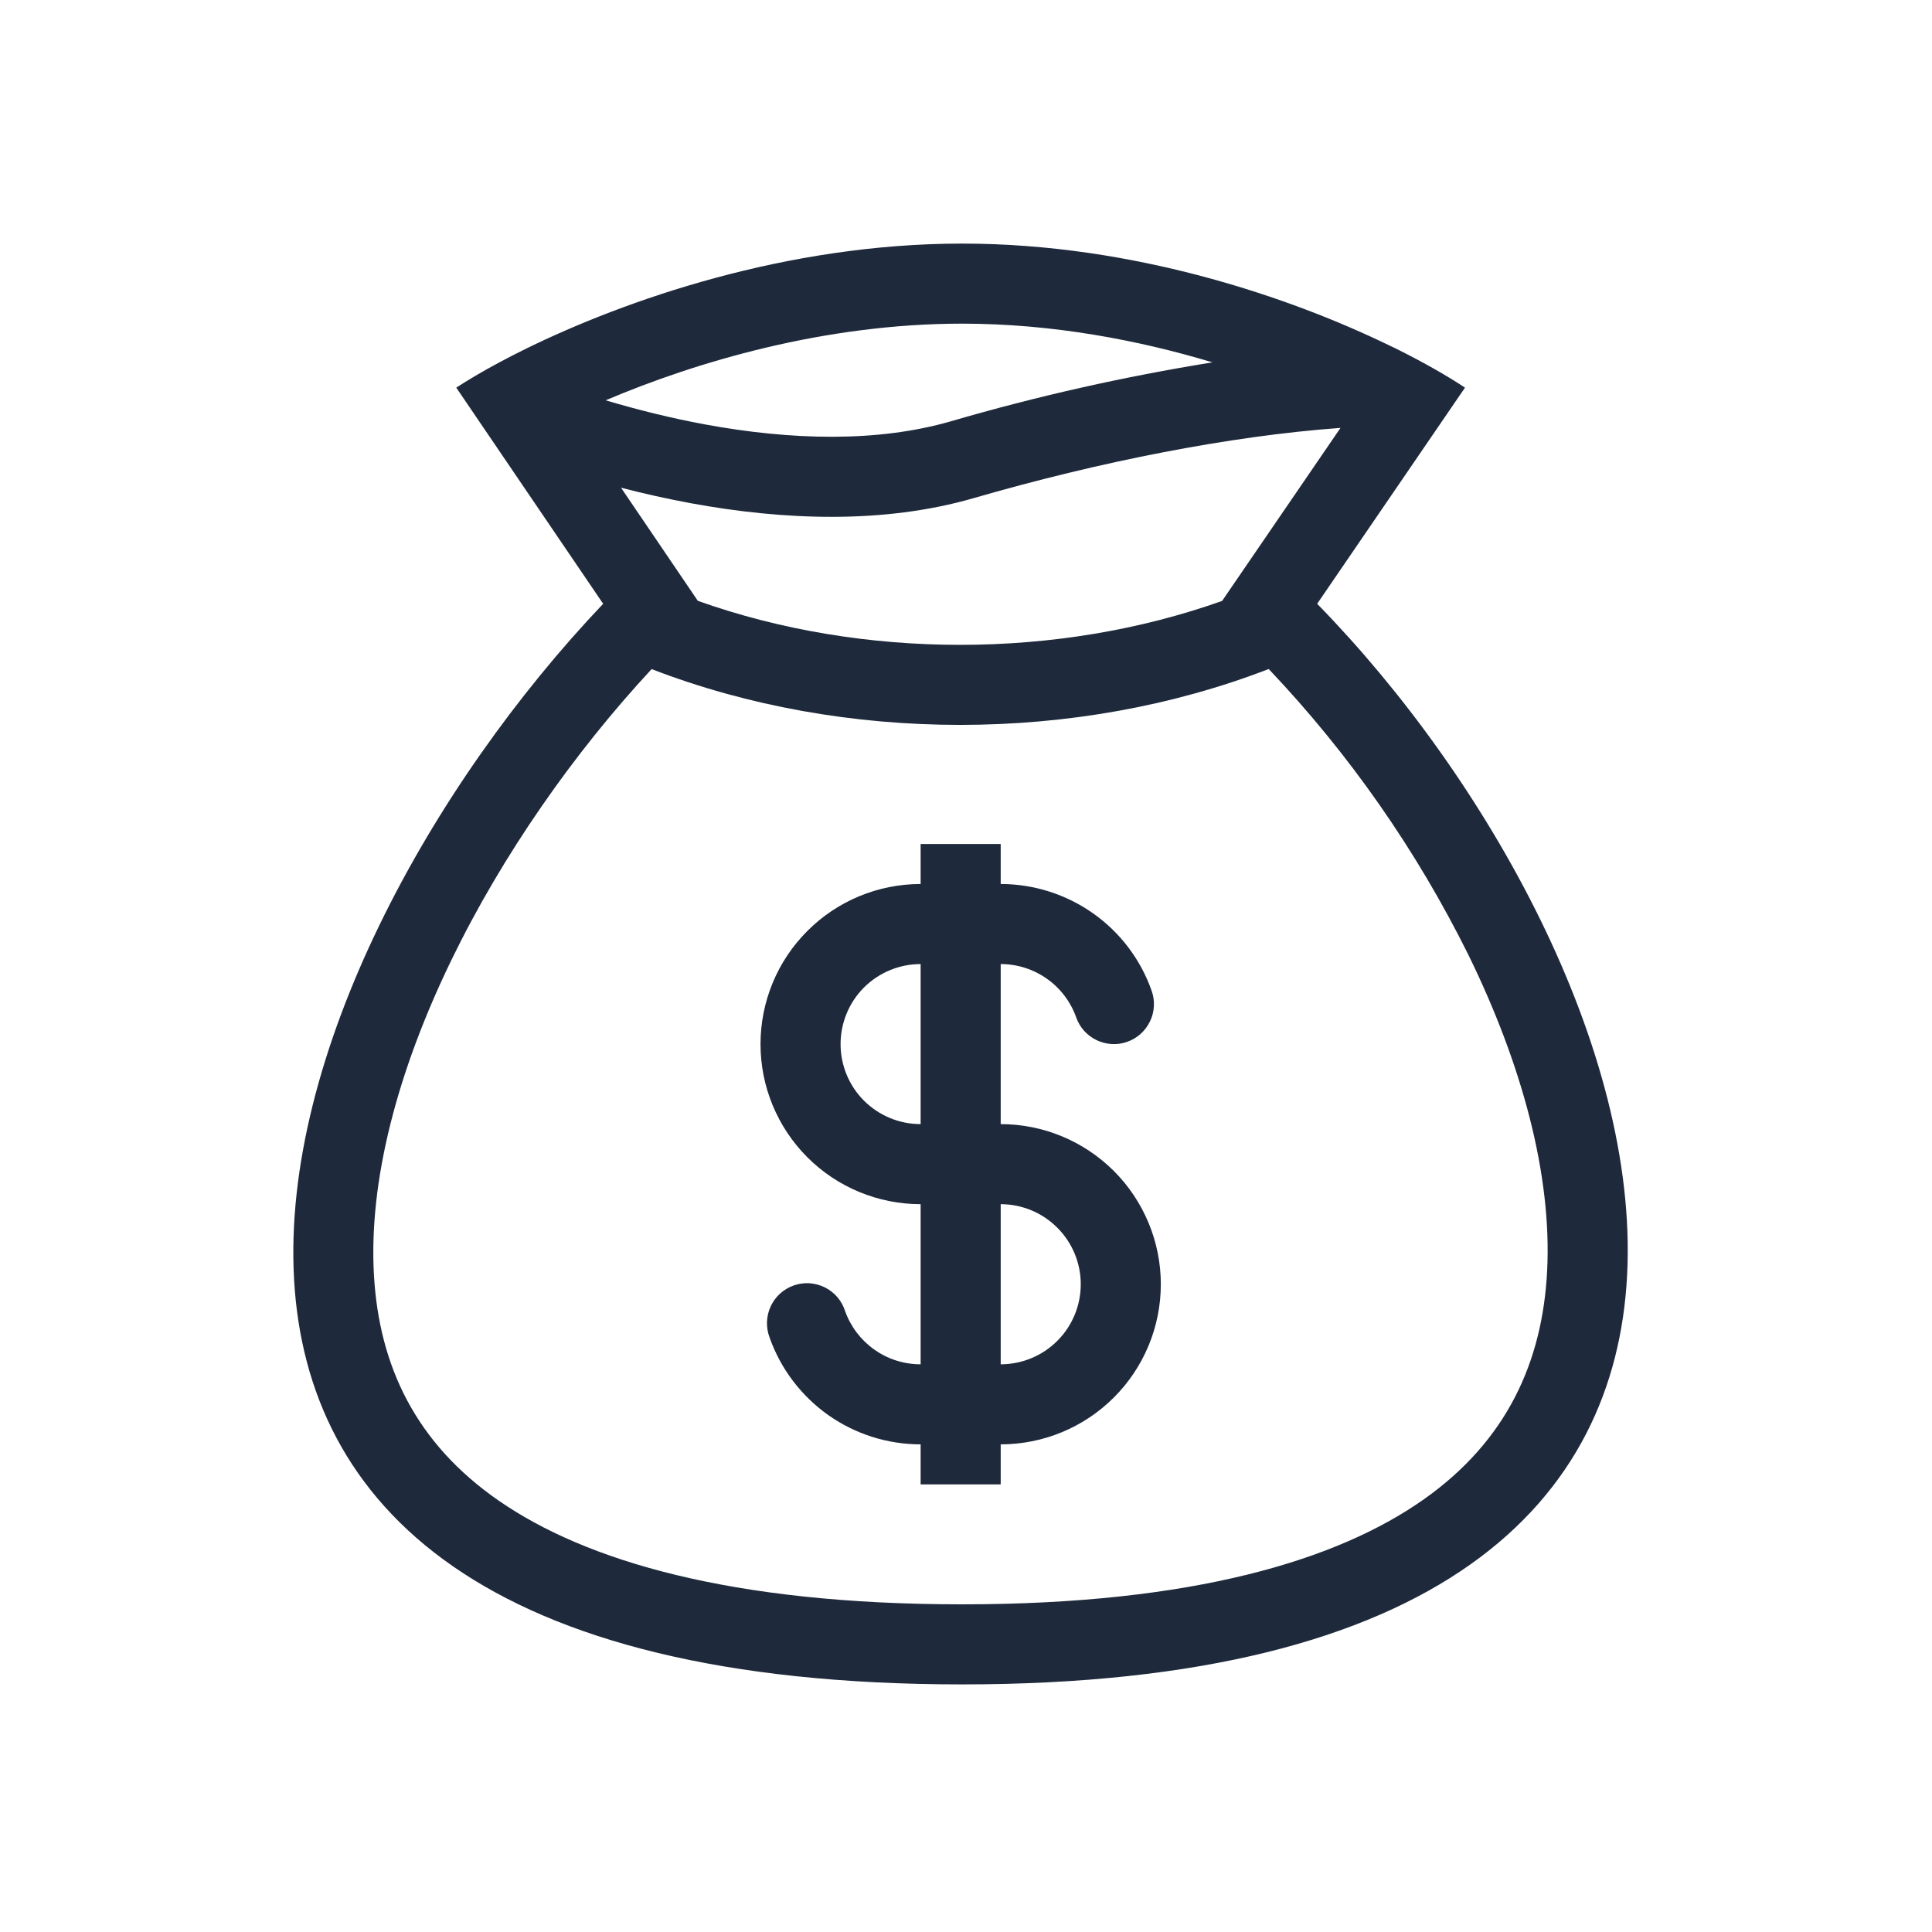 <svg xmlns="http://www.w3.org/2000/svg" width="25" height="25" viewBox="0 0 25 25" fill="none">
  <path fill-rule="evenodd" clip-rule="evenodd" d="M14.902 12.82C14.76 12.416 14.495 12.066 14.145 11.819C13.795 11.572 13.377 11.439 12.949 11.439V10.921H11.913V11.439C11.363 11.439 10.836 11.657 10.448 12.046C10.059 12.434 9.841 12.961 9.841 13.511C9.841 14.06 10.059 14.587 10.448 14.976C10.836 15.364 11.363 15.582 11.913 15.582V17.654C11.462 17.654 11.078 17.367 10.935 16.964C10.914 16.898 10.88 16.837 10.835 16.784C10.79 16.732 10.734 16.689 10.672 16.658C10.61 16.628 10.543 16.61 10.474 16.605C10.404 16.601 10.335 16.611 10.27 16.634C10.205 16.657 10.145 16.693 10.093 16.74C10.042 16.786 10.001 16.843 9.972 16.906C9.943 16.969 9.927 17.037 9.925 17.106C9.923 17.175 9.934 17.244 9.959 17.309C10.102 17.713 10.367 18.062 10.716 18.31C11.066 18.557 11.484 18.69 11.913 18.69V19.208H12.949V18.69C13.498 18.69 14.025 18.472 14.414 18.083C14.802 17.695 15.021 17.168 15.021 16.618C15.021 16.069 14.802 15.542 14.414 15.153C14.025 14.765 13.498 14.546 12.949 14.546V12.475C13.163 12.475 13.372 12.541 13.547 12.665C13.722 12.788 13.854 12.963 13.926 13.165C13.971 13.295 14.067 13.401 14.191 13.46C14.252 13.489 14.319 13.506 14.386 13.51C14.454 13.514 14.522 13.504 14.586 13.481C14.651 13.459 14.71 13.423 14.76 13.378C14.811 13.332 14.852 13.277 14.881 13.216C14.911 13.155 14.928 13.088 14.931 13.02C14.935 12.952 14.925 12.884 14.902 12.82ZM11.913 12.475C11.638 12.475 11.375 12.584 11.18 12.778C10.986 12.972 10.877 13.236 10.877 13.511C10.877 13.785 10.986 14.049 11.18 14.243C11.375 14.437 11.638 14.546 11.913 14.546V12.475ZM12.949 17.654C13.223 17.654 13.487 17.545 13.681 17.351C13.876 17.157 13.985 16.893 13.985 16.618C13.985 16.344 13.876 16.08 13.681 15.886C13.487 15.691 13.223 15.582 12.949 15.582V17.654Z" fill="#1E293B"/>
  <path fill-rule="evenodd" clip-rule="evenodd" d="M6.813 4.509C8.084 3.887 10.169 3.152 12.451 3.152C14.685 3.152 16.716 3.857 17.98 4.471L18.052 4.505C18.433 4.694 18.74 4.872 18.957 5.016L17.044 7.813C21.454 12.323 24.861 21.796 12.451 21.796C0.04 21.796 3.356 12.495 7.805 7.813L5.904 5.016C6.051 4.921 6.237 4.809 6.458 4.691C6.568 4.632 6.686 4.571 6.813 4.509ZM15.814 7.776L17.346 5.537C15.921 5.64 14.226 5.974 12.595 6.447C11.43 6.783 10.135 6.732 8.936 6.511C8.634 6.455 8.333 6.388 8.036 6.311L9.03 7.775C11.162 8.534 13.682 8.534 15.814 7.776ZM8.432 8.658C10.926 9.621 13.924 9.621 16.417 8.657C17.458 9.754 18.329 11.001 19.001 12.356C19.701 13.785 20.082 15.213 20.02 16.443C19.96 17.631 19.493 18.646 18.426 19.4C17.314 20.186 15.444 20.76 12.45 20.76C9.454 20.76 7.575 20.195 6.453 19.418C5.378 18.674 4.906 17.673 4.839 16.501C4.769 15.284 5.142 13.864 5.84 12.425C6.505 11.054 7.434 9.733 8.432 8.658ZM7.837 5.18C8.251 5.303 8.684 5.411 9.123 5.492C10.237 5.697 11.353 5.727 12.306 5.451C13.417 5.127 14.547 4.873 15.689 4.689C14.736 4.402 13.621 4.188 12.45 4.188C10.666 4.188 9.002 4.685 7.837 5.18Z" fill="#1E293B"/>
</svg>
